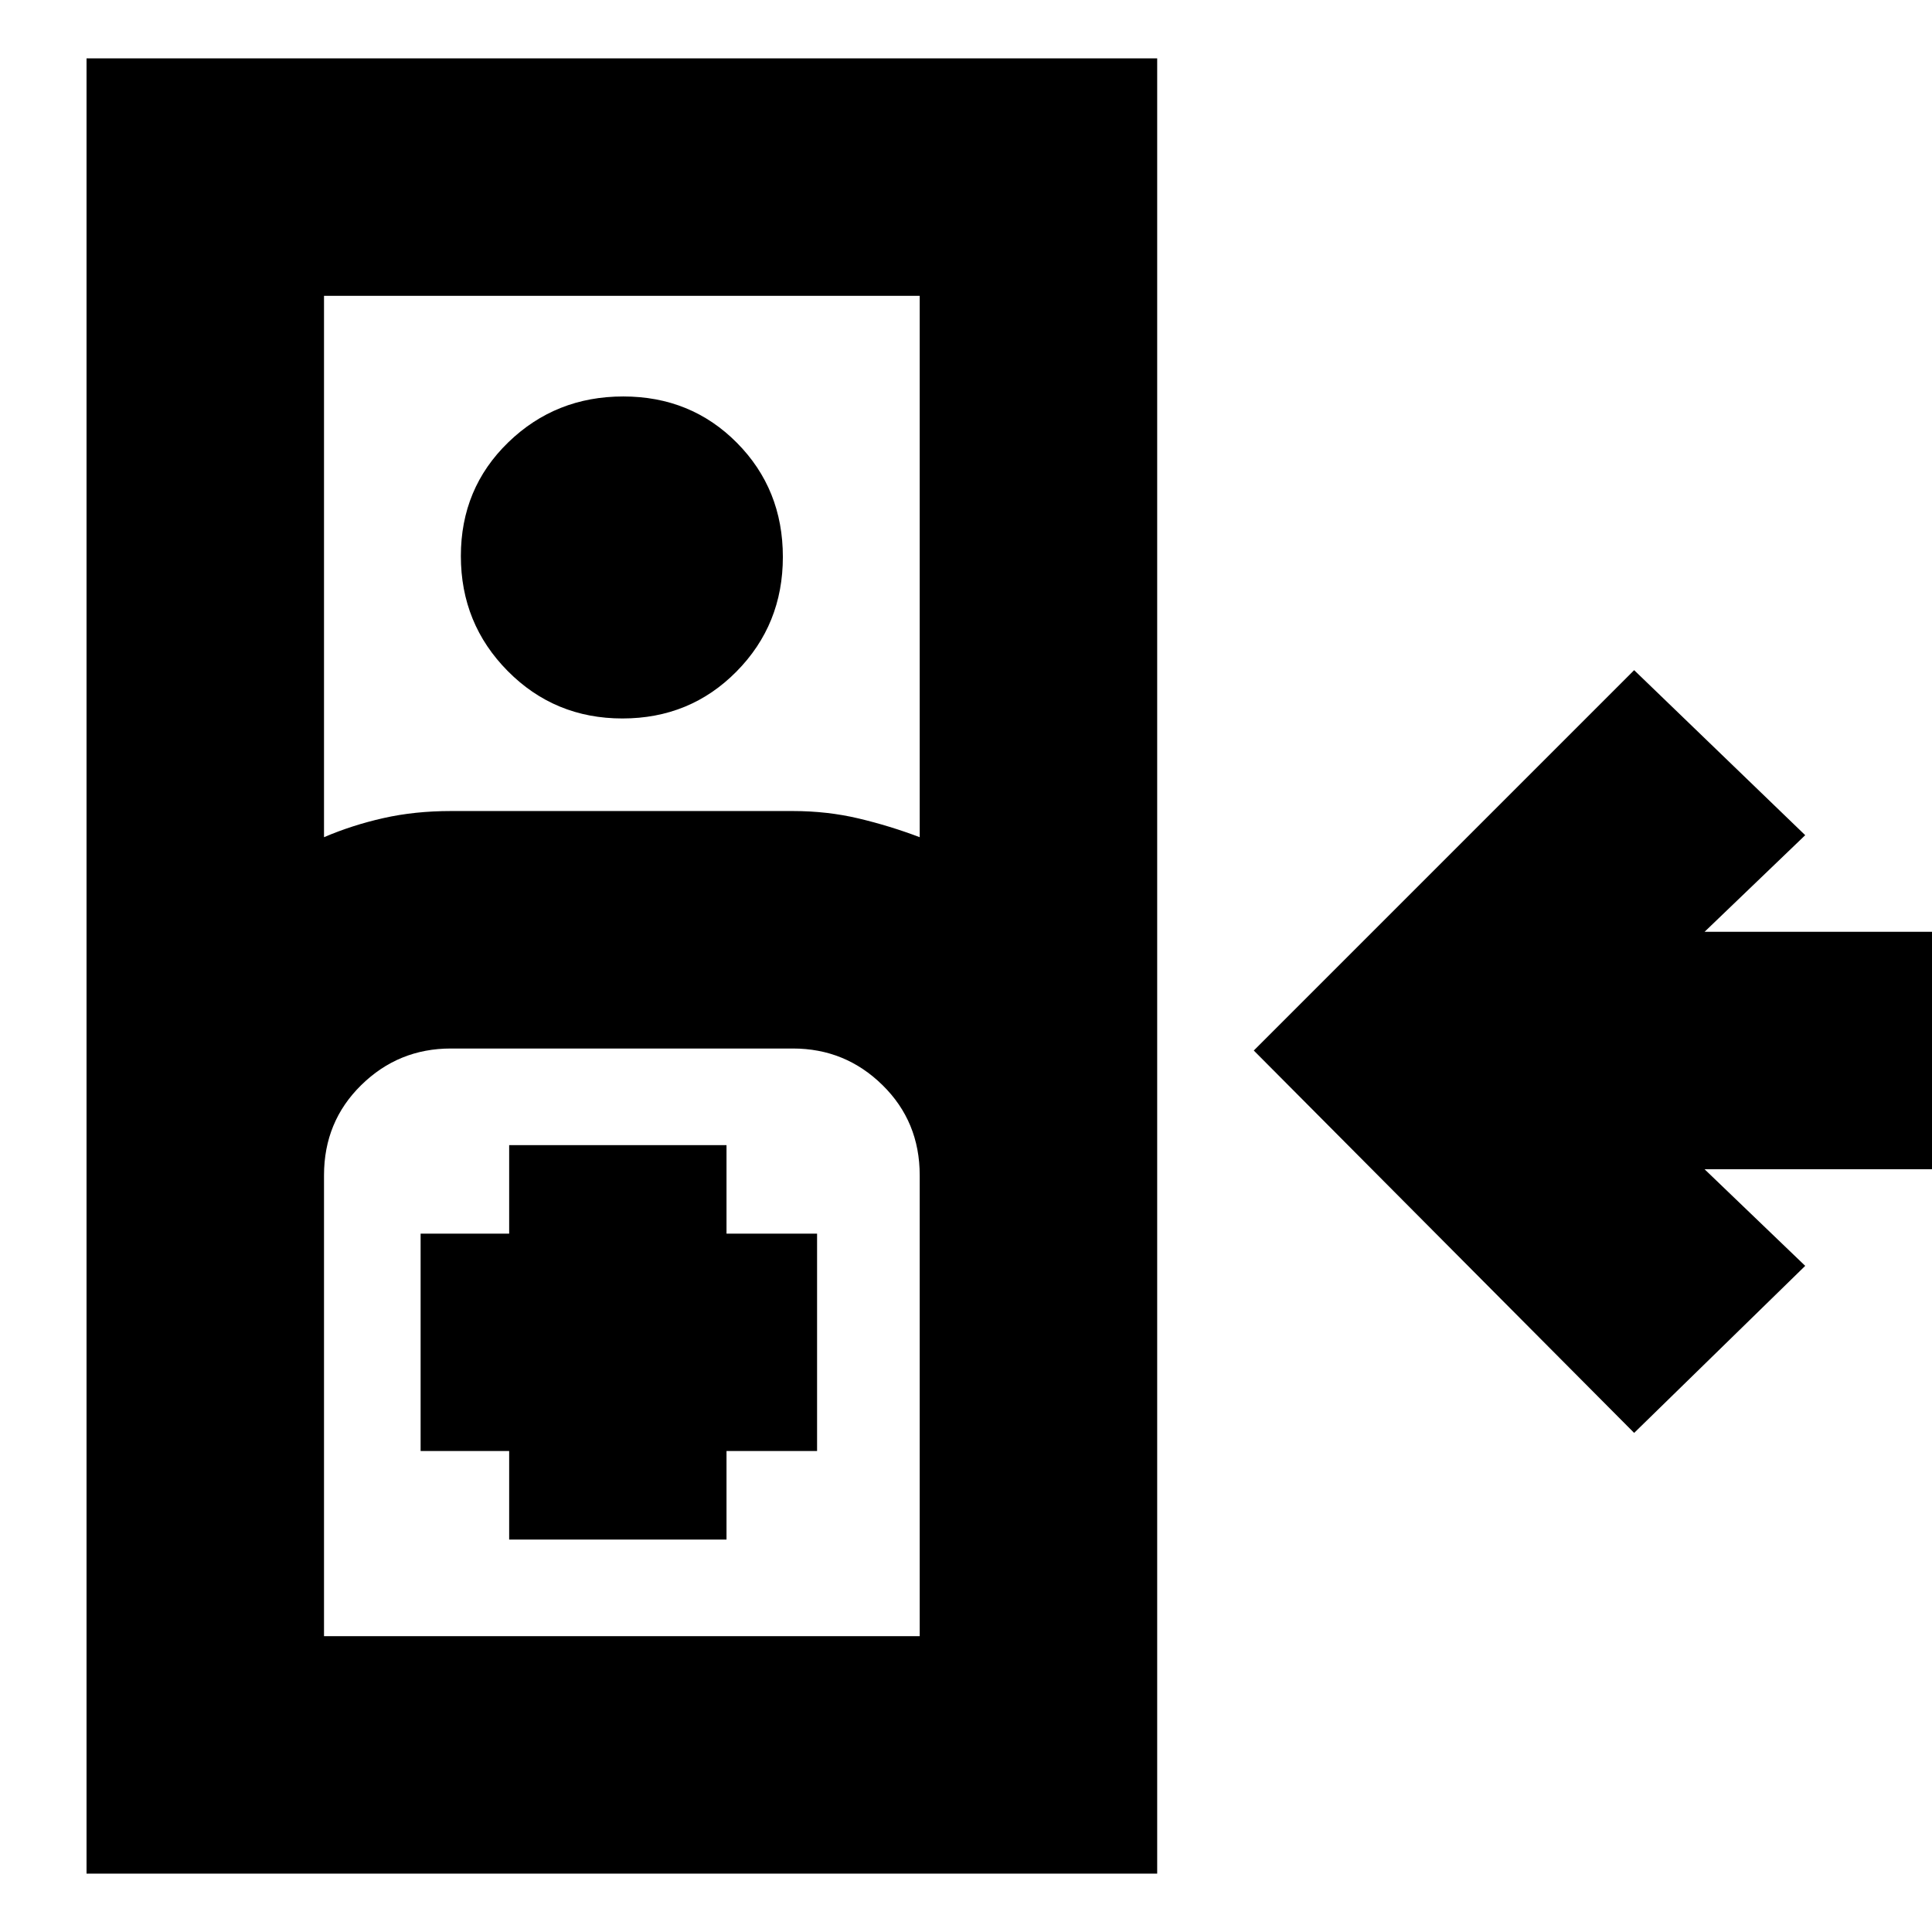 <svg xmlns="http://www.w3.org/2000/svg" height="20" viewBox="0 -960 960 960" width="20"><path d="M812-248 623-438l189-189 85 82-50 48h118v118H847l50 48-85 83ZM43-29v-902h532v902H43Zm118-515q14-6 29.55-9.5T224-557h170q17.1 0 32.65 3.69Q442.2-549.62 457-544v-269H161v269Zm148.28-59q-33.64 0-56.96-23.53T229-683.71q0-33.64 23.53-56.47Q276.06-763 309.71-763q33.64 0 56.47 23.04Q389-716.93 389-683.28q0 33.64-23.04 56.96Q342.93-603 309.28-603ZM161-147h296v-229q0-26.69-18.51-44.84Q419.99-439 394-439H224q-25.99 0-44.49 18.16Q161-402.69 161-376v229Zm92-48h108v-44h45v-108h-45v-44H253v44h-44v108h44v44Zm-92 48h296-296Z"/></svg>
